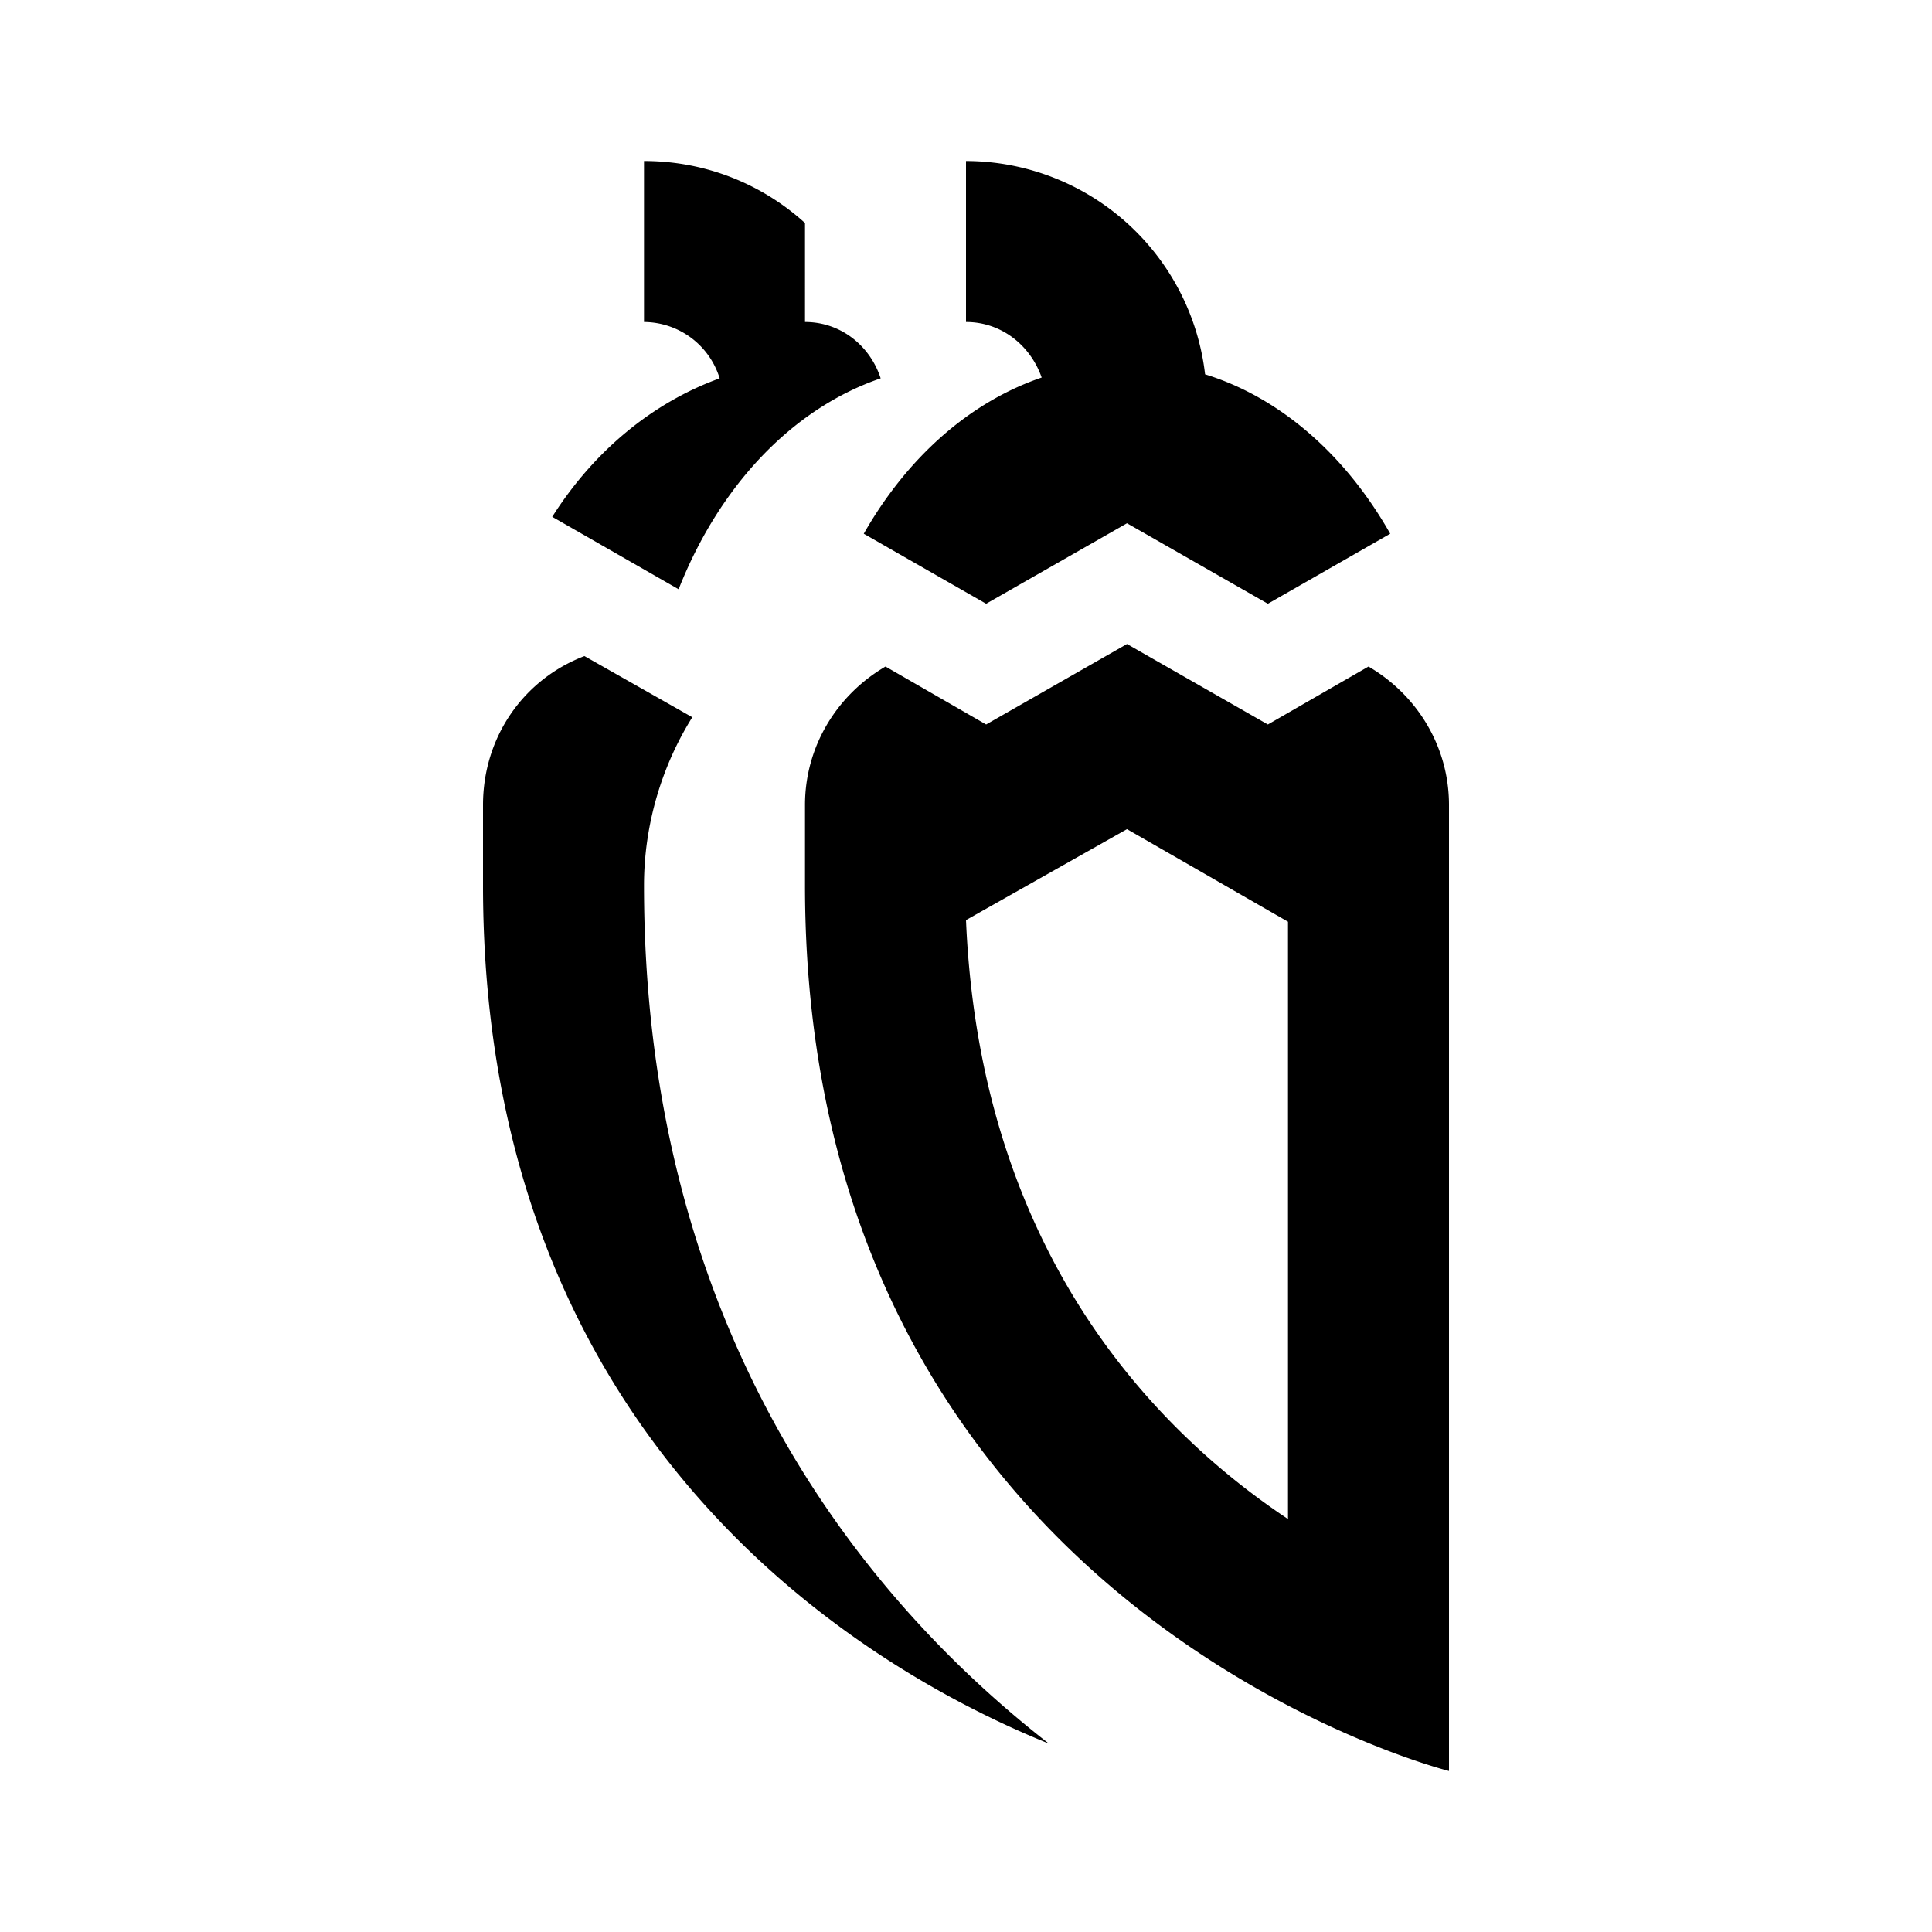 <svg xmlns="http://www.w3.org/2000/svg" viewBox="0 0 24 24"><path d="m8.43 7.32-1.57-.9C7.38 5.6 8.11 5 8.94 4.7A.99.99 0 0 0 8 4V2c.77 0 1.47.29 2 .77V4c.45 0 .81.3.94.7-1.11.38-2.01 1.35-2.51 2.62M8 11c0-.77.23-1.5.6-2.09l-1.34-.76C6.5 8.44 6 9.16 6 10v1c0 7.05 4.9 9.8 7.03 10.66C10.41 19.62 8 16.2 8 11m10-1v12s-8-2-8-11v-1c0-.73.4-1.37 1-1.72l1.25.72L14 8l1.75 1L17 8.28c.6.35 1 .99 1 1.72m-2 8.87v-7.42l-2-1.15-2 1.13c.17 4.01 2.23 6.26 4 7.44M10.73 6.63l1.52.87 1.75-1 1.75 1 1.52-.87c-.55-.97-1.36-1.69-2.3-1.98A2.996 2.996 0 0 0 12 2v2c.44 0 .8.29.94.69-.91.31-1.68 1.01-2.21 1.94Z"/></svg>